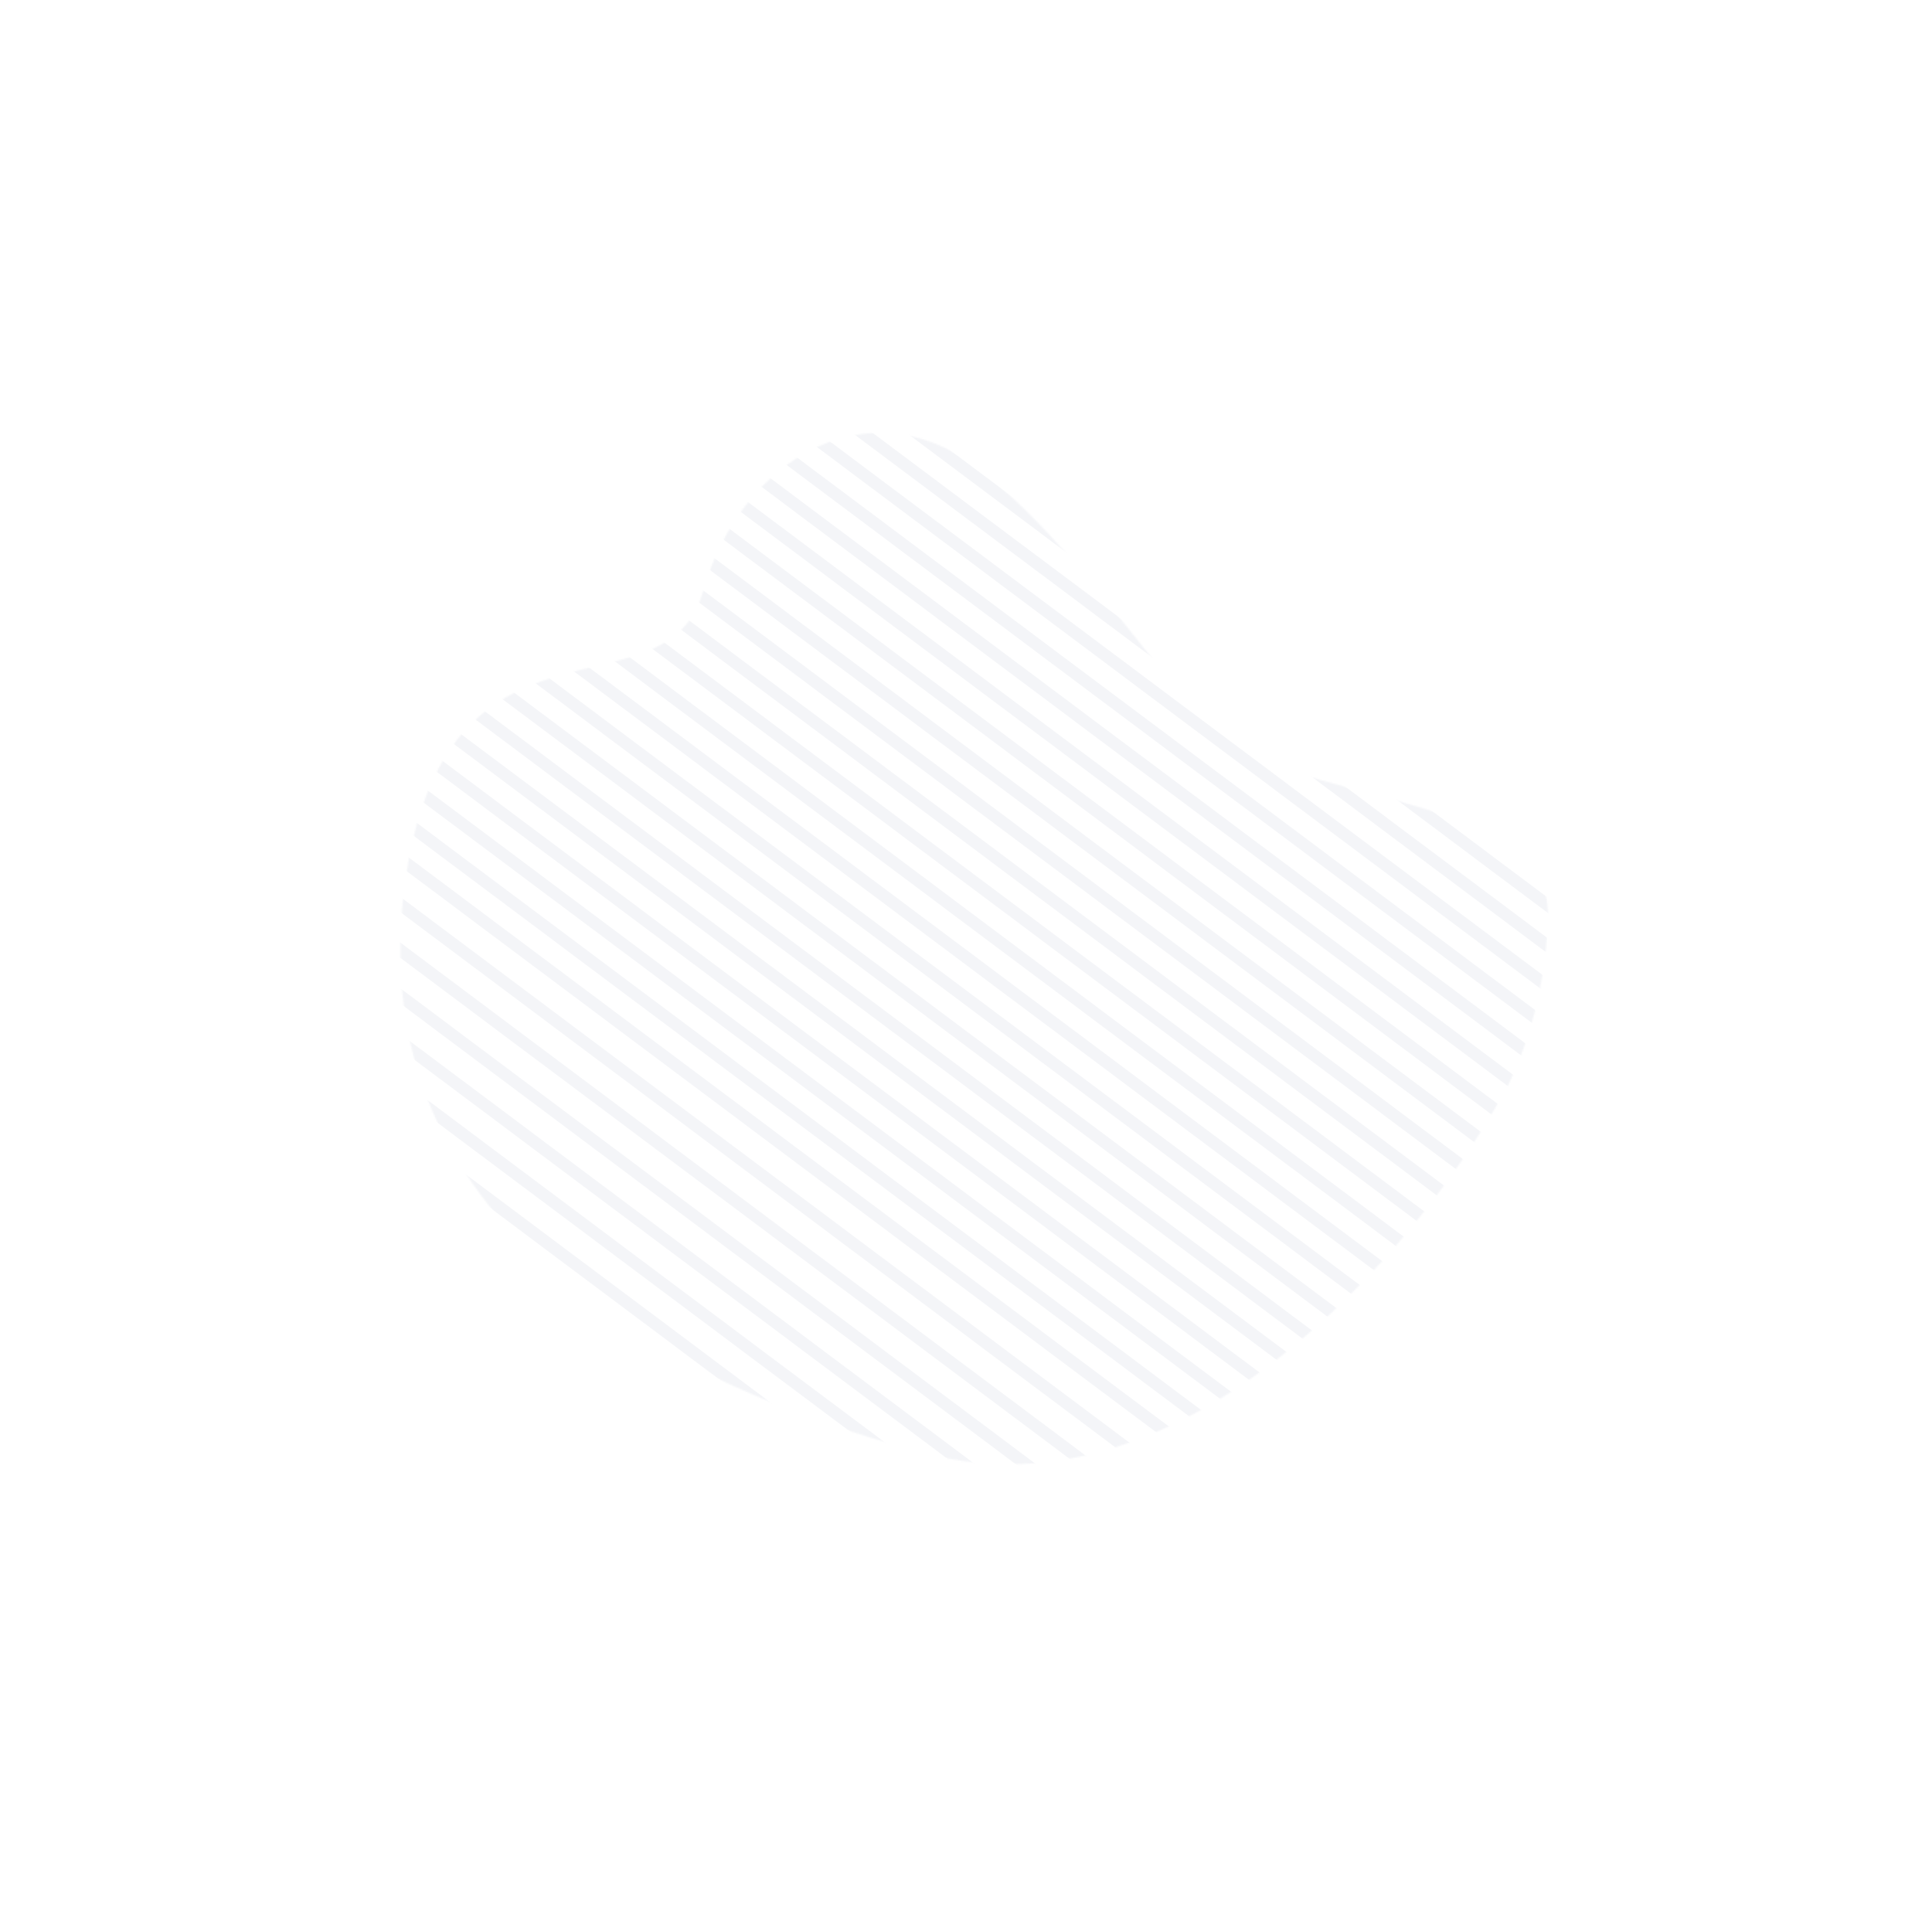 <svg width="1324" height="1312" viewBox="0 0 1324 1312" fill="none" xmlns="http://www.w3.org/2000/svg">
<mask id="mask0_81_112" style="mask-type:alpha" maskUnits="userSpaceOnUse" x="274" y="296" width="787" height="708">
<path d="M634.592 996.196C812.431 1043 970.131 855.421 1026.75 755.778C1037.72 738.812 1059.87 689.232 1060.74 626.638C1061.83 548.395 902.833 549.763 848.666 511.261C794.5 472.76 756.29 393.66 677.506 326.542C598.721 259.425 507.427 313.927 481.817 405.217C456.208 496.508 303.696 403.134 277.173 608.027C250.65 812.92 412.293 937.686 634.592 996.196Z" fill="#0B56FA"/>
</mask>
<g mask="url(#mask0_81_112)">
<rect x="321.307" y="61.68" width="1256.55" height="8.358" transform="rotate(36.82 321.307 61.68)" fill="#25356A" fill-opacity="0.05"/>
<rect x="307.948" y="79.522" width="1256.55" height="8.358" transform="rotate(36.82 307.948 79.522)" fill="#25356A" fill-opacity="0.05"/>
<rect x="294.591" y="97.365" width="1256.55" height="8.358" transform="rotate(36.82 294.591 97.365)" fill="#25356A" fill-opacity="0.05"/>
<rect x="281.232" y="115.208" width="1256.55" height="8.358" transform="rotate(36.82 281.232 115.208)" fill="#25356A" fill-opacity="0.05"/>
<rect x="267.875" y="133.052" width="1256.55" height="8.358" transform="rotate(36.82 267.875 133.052)" fill="#25356A" fill-opacity="0.05"/>
<rect x="254.517" y="150.895" width="1256.55" height="8.358" transform="rotate(36.82 254.517 150.895)" fill="#25356A" fill-opacity="0.05"/>
<rect x="241.159" y="168.738" width="1256.55" height="8.358" transform="rotate(36.82 241.159 168.738)" fill="#25356A" fill-opacity="0.05"/>
<rect x="227.802" y="186.581" width="1256.55" height="8.358" transform="rotate(36.82 227.802 186.581)" fill="#25356A" fill-opacity="0.05"/>
<rect x="214.444" y="204.424" width="1256.55" height="8.358" transform="rotate(36.82 214.444 204.424)" fill="#25356A" fill-opacity="0.05"/>
<rect x="201.086" y="222.267" width="1256.55" height="8.358" transform="rotate(36.82 201.086 222.267)" fill="#25356A" fill-opacity="0.05"/>
<rect x="187.728" y="240.11" width="1256.55" height="8.358" transform="rotate(36.82 187.728 240.11)" fill="#25356A" fill-opacity="0.05"/>
<rect x="174.37" y="257.953" width="1256.55" height="8.358" transform="rotate(36.82 174.37 257.953)" fill="#25356A" fill-opacity="0.05"/>
<rect x="161.012" y="275.796" width="1256.55" height="8.358" transform="rotate(36.82 161.012 275.796)" fill="#25356A" fill-opacity="0.05"/>
<rect x="147.655" y="293.639" width="1256.55" height="8.358" transform="rotate(36.82 147.655 293.639)" fill="#25356A" fill-opacity="0.05"/>
<rect x="134.297" y="311.482" width="1256.55" height="8.358" transform="rotate(36.82 134.297 311.482)" fill="#25356A" fill-opacity="0.05"/>
<rect x="120.939" y="329.325" width="1256.55" height="8.358" transform="rotate(36.82 120.939 329.325)" fill="#25356A" fill-opacity="0.05"/>
<rect x="107.581" y="347.168" width="1256.55" height="8.358" transform="rotate(36.82 107.581 347.168)" fill="#25356A" fill-opacity="0.05"/>
<rect x="94.224" y="365.011" width="1256.55" height="8.358" transform="rotate(36.82 94.224 365.011)" fill="#25356A" fill-opacity="0.05"/>
<rect x="80.866" y="382.854" width="1256.55" height="8.358" transform="rotate(36.82 80.866 382.854)" fill="#25356A" fill-opacity="0.05"/>
<rect x="67.508" y="400.697" width="1256.55" height="8.358" transform="rotate(36.82 67.508 400.697)" fill="#25356A" fill-opacity="0.05"/>
<rect x="54.15" y="418.54" width="1256.55" height="8.358" transform="rotate(36.82 54.15 418.54)" fill="#25356A" fill-opacity="0.05"/>
<rect x="39.123" y="438.613" width="1256.55" height="8.358" transform="rotate(36.82 39.123 438.613)" fill="#25356A" fill-opacity="0.05"/>
<rect x="24.095" y="458.687" width="1256.55" height="8.358" transform="rotate(36.82 24.095 458.687)" fill="#25356A" fill-opacity="0.05"/>
<rect x="9.068" y="478.76" width="1256.55" height="8.358" transform="rotate(36.82 9.068 478.76)" fill="#25356A" fill-opacity="0.05"/>
<rect x="-5.96" y="498.833" width="1256.55" height="8.358" transform="rotate(36.82 -5.96 498.833)" fill="#25356A" fill-opacity="0.05"/>
<rect x="-20.987" y="518.907" width="1256.55" height="8.358" transform="rotate(36.82 -20.987 518.907)" fill="#25356A" fill-opacity="0.05"/>
<rect x="-36.014" y="538.98" width="1256.55" height="8.358" transform="rotate(36.82 -36.014 538.98)" fill="#25356A" fill-opacity="0.05"/>
</g>
</svg>
